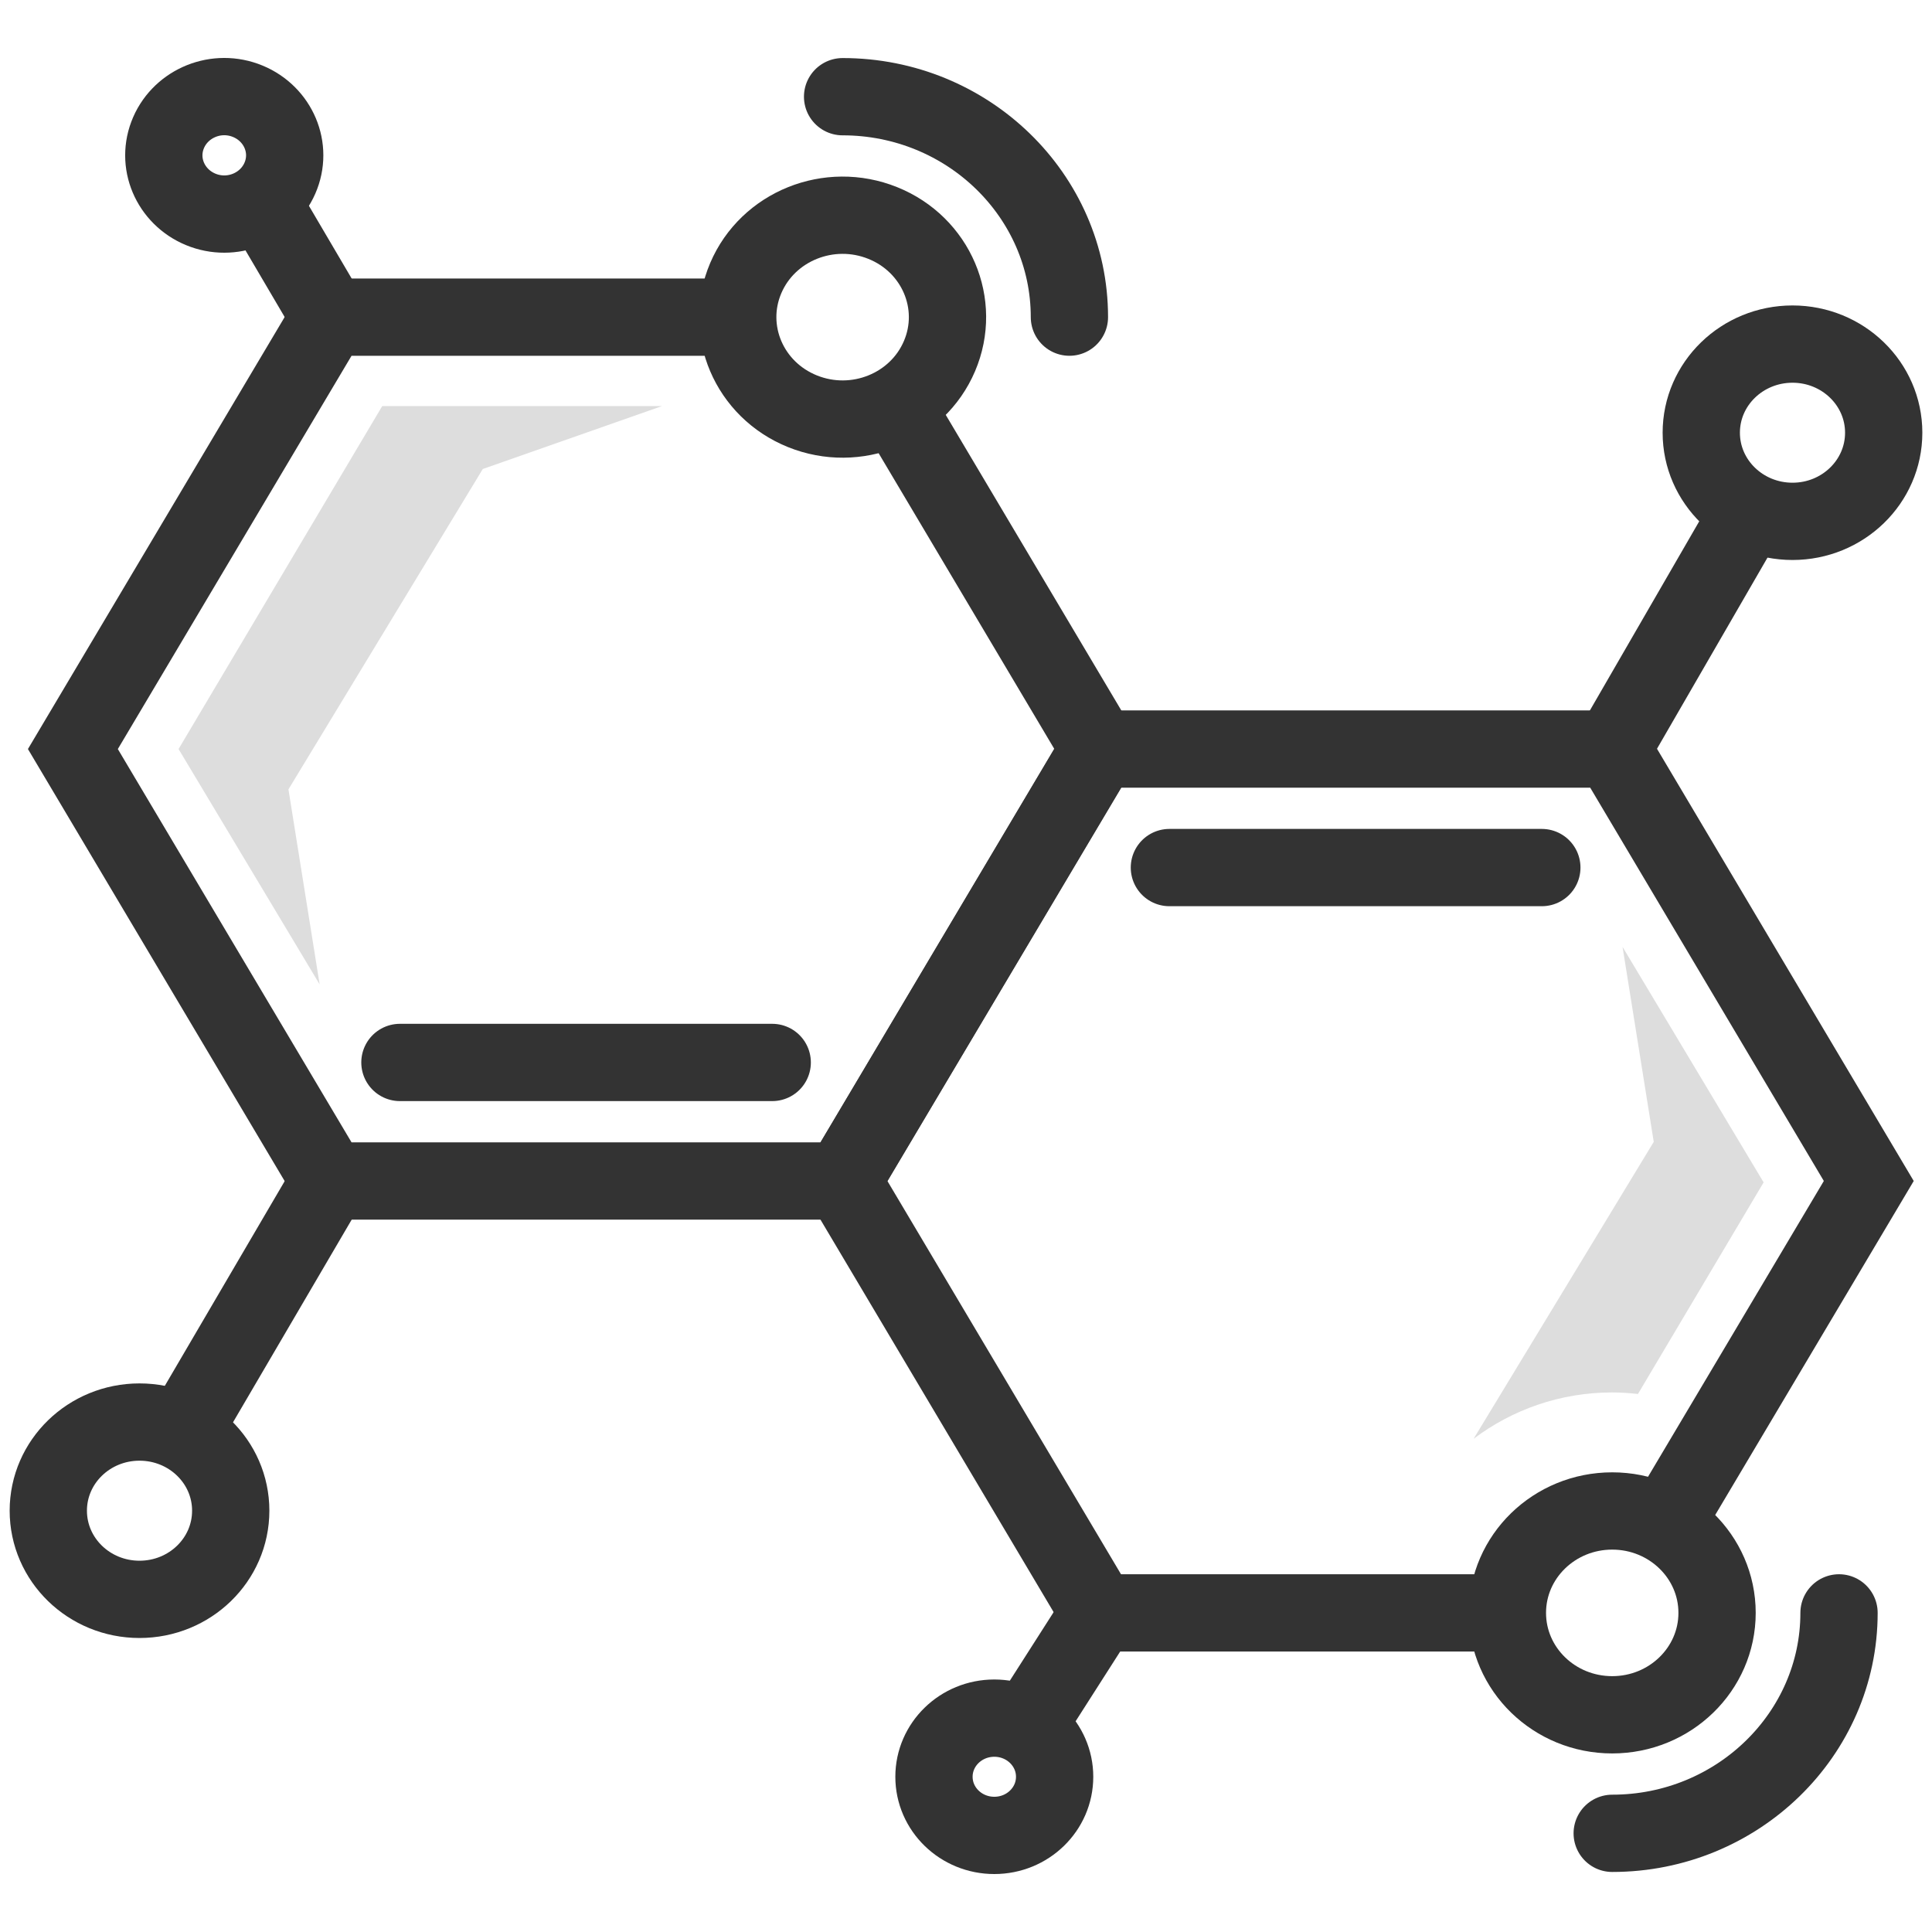 <svg width="40" height="40" viewBox="0 0 40 40" fill="none" xmlns="http://www.w3.org/2000/svg">
<path d="M18.531 8.389L22.76 15.508L17.445 24.451H6.823L1.509 15.508L6.823 6.566H15.277" stroke="#333333" stroke-width="1.6" stroke-miterlimit="10"/>
<path d="M8.28 21.997H15.988" stroke="#333333" stroke-width="1.6" stroke-miterlimit="10" stroke-linecap="round"/>
<path d="M31.206 33.393H22.754L17.442 24.451L22.754 15.508H33.379L38.691 24.451L34.462 31.566" stroke="#333333" stroke-width="1.6" stroke-miterlimit="10"/>
<path d="M24.211 17.962H31.922" stroke="#333333" stroke-width="1.6" stroke-miterlimit="10" stroke-linecap="round"/>
<path d="M33.379 15.508L36.228 10.58" stroke="#333333" stroke-width="1.6" stroke-miterlimit="10"/>
<path d="M37.112 10.794C38.154 10.794 39 9.973 39 8.959C39 7.945 38.154 7.124 37.112 7.124C36.069 7.124 35.223 7.945 35.223 8.959C35.223 9.973 36.069 10.794 37.112 10.794Z" stroke="#333333" stroke-width="1.6" stroke-miterlimit="10"/>
<path d="M6.823 24.451L3.775 29.656" stroke="#333333" stroke-width="1.6" stroke-miterlimit="10"/>
<path d="M1 31.277C1 30.263 1.845 29.442 2.888 29.442C3.932 29.442 4.777 30.263 4.777 31.277C4.777 32.292 3.932 33.113 2.888 33.113C1.845 33.113 1 32.292 1 31.277Z" stroke="#333333" stroke-width="1.6" stroke-miterlimit="10"/>
<path d="M17.445 2.002C20.036 2.002 22.141 4.048 22.141 6.566" stroke="#333333" stroke-width="1.6" stroke-miterlimit="10" stroke-linecap="round"/>
<path d="M19.451 7.373C19.91 6.297 19.384 5.062 18.276 4.617C17.169 4.171 15.899 4.682 15.44 5.758C14.981 6.835 15.507 8.069 16.615 8.515C17.723 8.961 18.992 8.45 19.451 7.373Z" stroke="#333333" stroke-width="1.6" stroke-miterlimit="10"/>
<path d="M38.075 33.393C38.075 35.907 35.97 37.957 33.379 37.957" stroke="#333333" stroke-width="1.6" stroke-miterlimit="10" stroke-linecap="round"/>
<path d="M33.379 35.503C34.578 35.503 35.55 34.558 35.55 33.393C35.55 32.228 34.578 31.283 33.379 31.283C32.18 31.283 31.209 32.228 31.209 33.393C31.209 34.558 32.18 35.503 33.379 35.503Z" stroke="#333333" stroke-width="1.6" stroke-miterlimit="10"/>
<path d="M22.754 33.393L21.249 35.748" stroke="#333333" stroke-width="1.6" stroke-miterlimit="10"/>
<path d="M21.835 36.786C21.835 36.116 21.276 35.572 20.586 35.572C19.896 35.572 19.337 36.116 19.337 36.786C19.337 37.457 19.896 38 20.586 38C21.276 38 21.835 37.457 21.835 36.786Z" stroke="#333333" stroke-width="1.6" stroke-miterlimit="10"/>
<path d="M6.823 6.566L5.419 4.178" stroke="#333333" stroke-width="1.6" stroke-miterlimit="10"/>
<path d="M4.215 4.358C4.863 4.589 5.58 4.262 5.818 3.632C6.056 3.002 5.72 2.306 5.071 2.074C4.423 1.843 3.706 2.17 3.468 2.8C3.23 3.43 3.566 4.126 4.215 4.358Z" stroke="#333333" stroke-width="1.6" stroke-miterlimit="10"/>
<path d="M3.697 15.508L6.618 20.381L5.972 16.343L9.996 9.71L13.707 8.407H7.914L3.697 15.508Z" fill="#DDDDDD"/>
<path d="M30.513 29.786C31.307 29.188 32.3 28.829 33.376 28.829C33.558 28.829 33.736 28.841 33.912 28.861L36.514 24.48L33.593 19.604L34.239 23.641L30.513 29.783V29.786Z" fill="#DDDDDD"/>
</svg>
